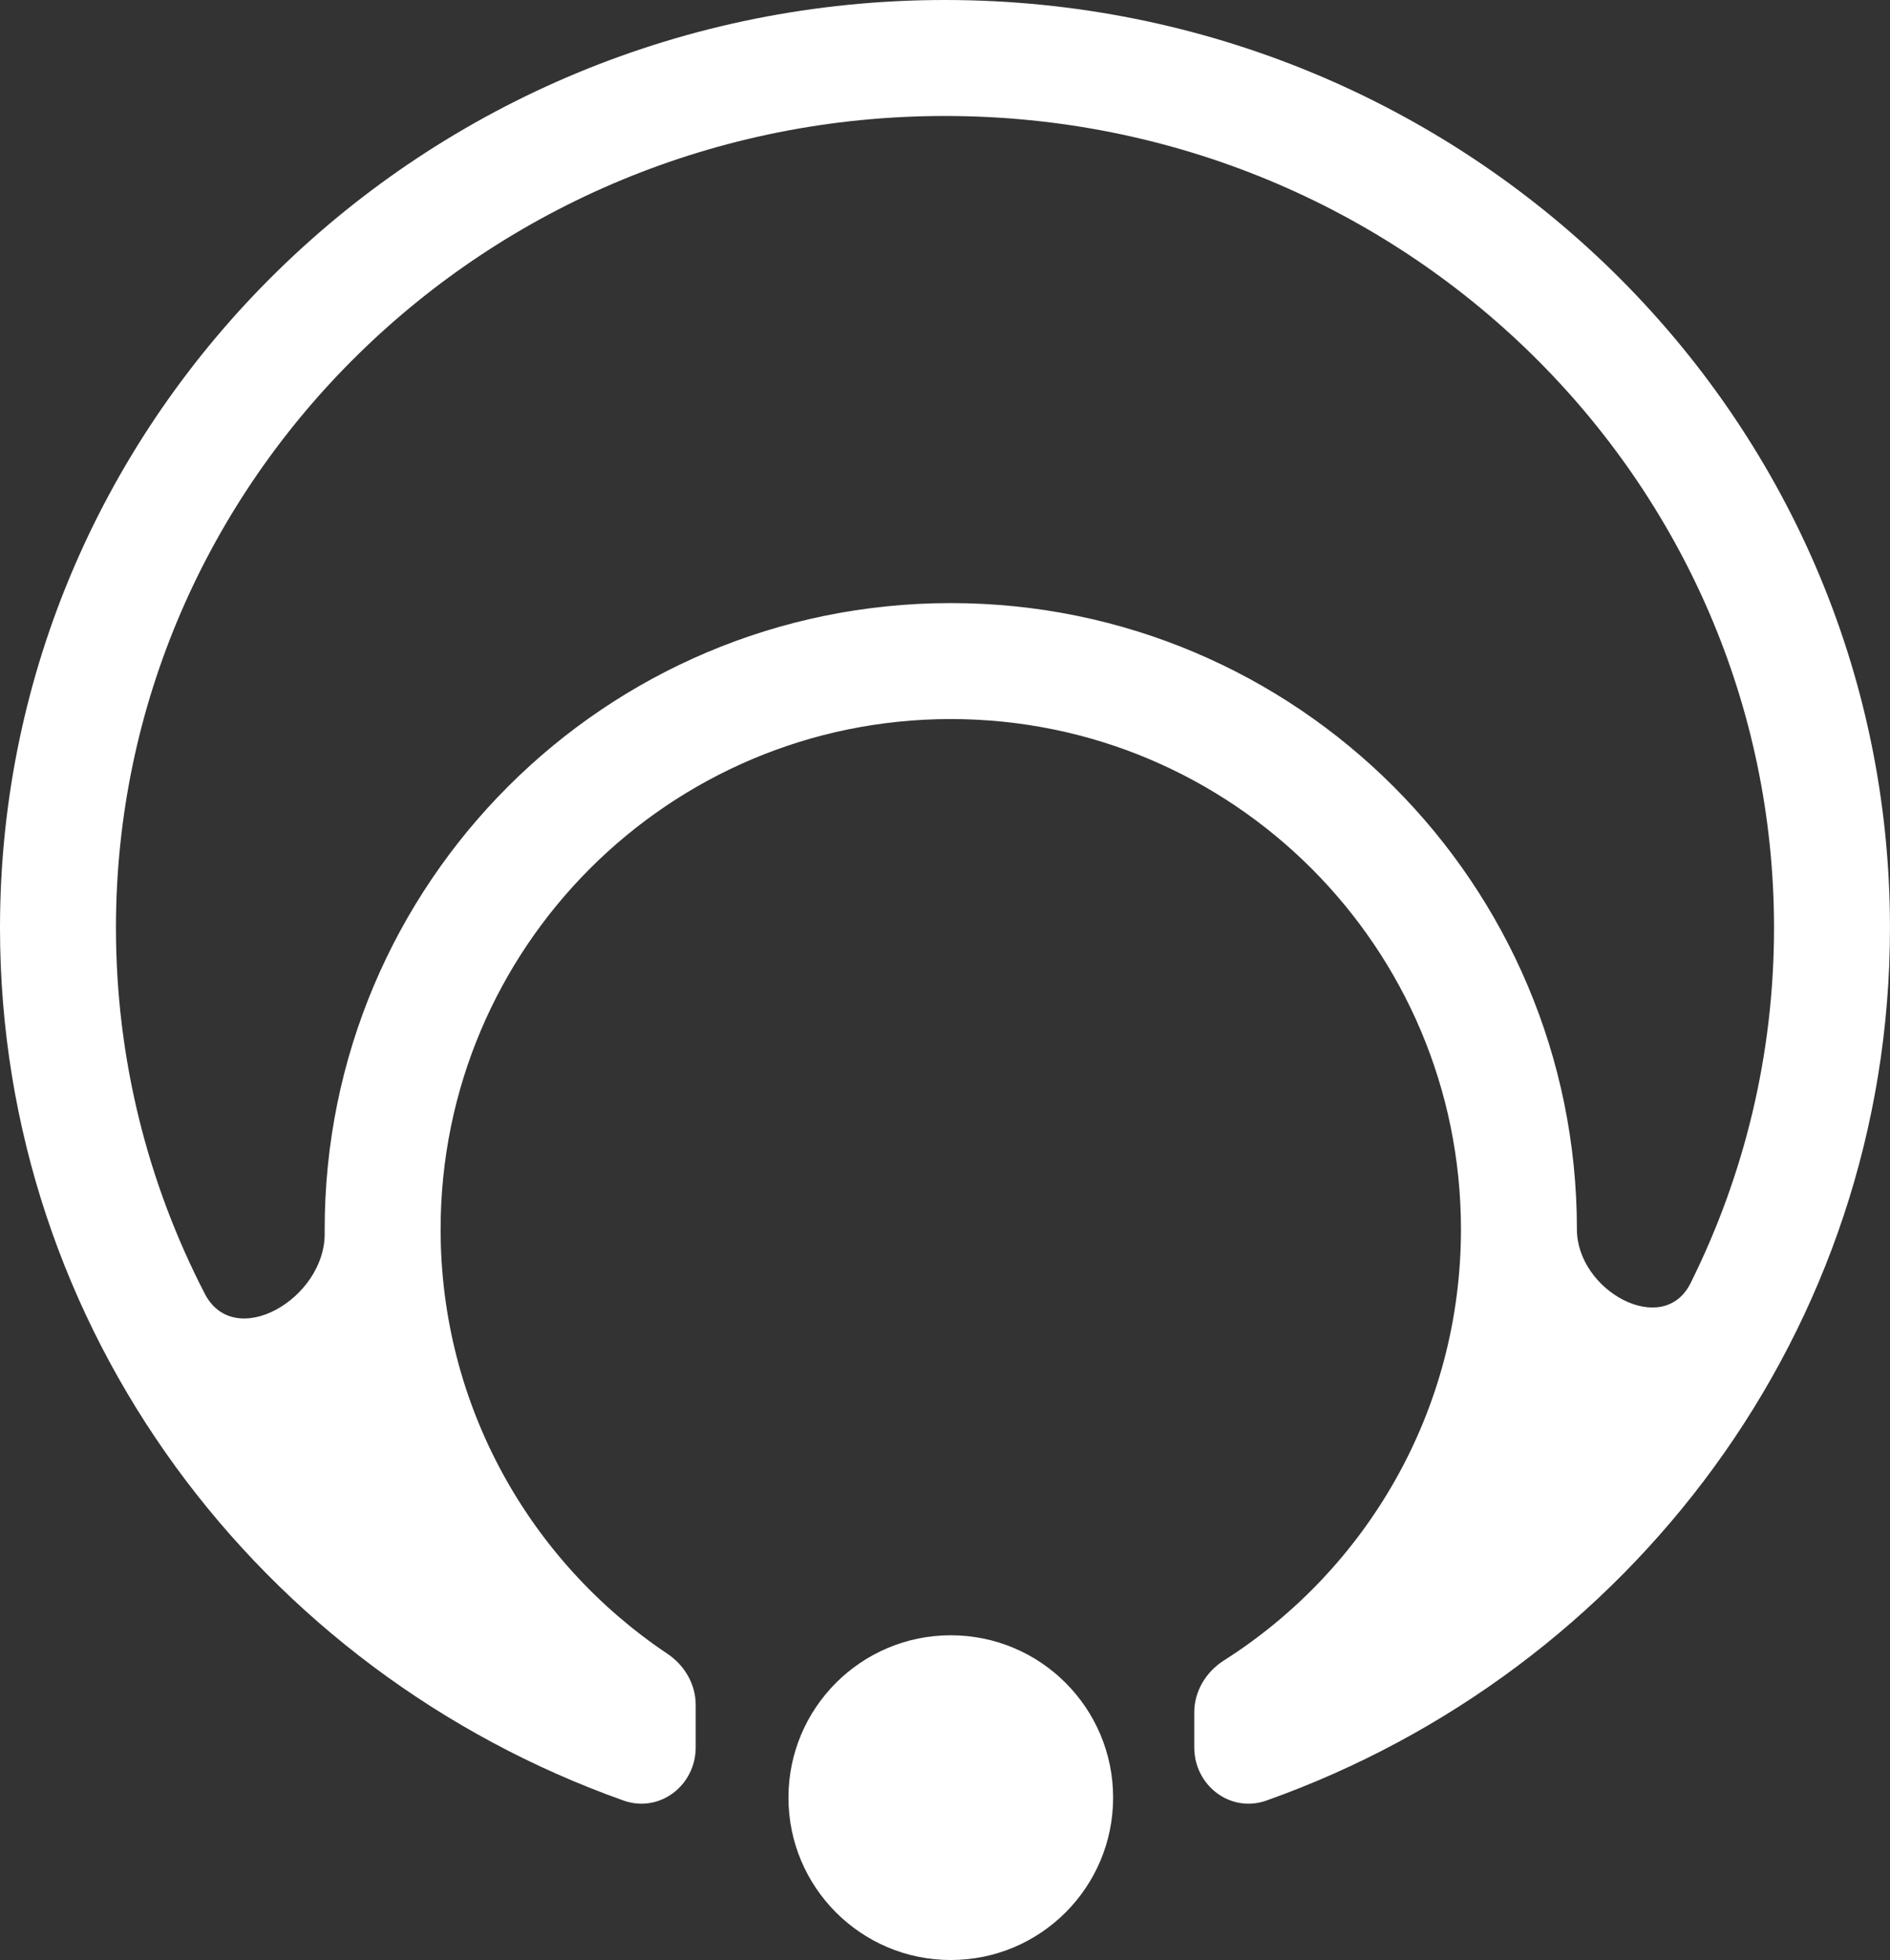 <svg width="163" height="169" viewBox="0 0 163 169" fill="none" xmlns="http://www.w3.org/2000/svg">
<rect x="0" y="0" width="163" height="169" fill="#333333" stroke="none"/>
<ellipse cx="81.999" cy="155" rx="14" ry="14" fill="white"/>
<path fill-rule="evenodd" clip-rule="evenodd" d="M10 80C10 41.433 41.917 10 81.499 10C121.081 10 152.998 41.433 152.998 80C152.998 90.981 150.411 101.384 145.795 110.647C143.433 115.389 135.998 111.298 135.998 106C135.998 76.177 111.822 52 81.999 52C52.176 52 28 76.177 28 106C28 106.12 28 106.241 28.001 106.361C28.038 111.968 20.233 116.529 17.66 111.548C12.759 102.06 10 91.338 10 80ZM59.999 150.669C59.999 153.956 56.876 156.35 53.778 155.25C22.454 144.126 0 114.687 0 80C0 35.724 36.582 0 81.499 0C126.416 0 162.998 35.724 162.998 80C162.998 114.688 140.544 144.127 109.219 155.25C106.121 156.351 102.998 153.957 102.998 150.669V147.647C102.998 145.815 104.013 144.15 105.559 143.168C117.845 135.363 125.998 121.634 125.998 106C125.998 81.699 106.299 62 81.999 62C57.699 62 38 81.699 38 106C38 121.254 45.762 134.695 57.551 142.588C59.034 143.581 59.999 145.212 59.999 146.997V150.669Z" fill="white"/>
</svg>
